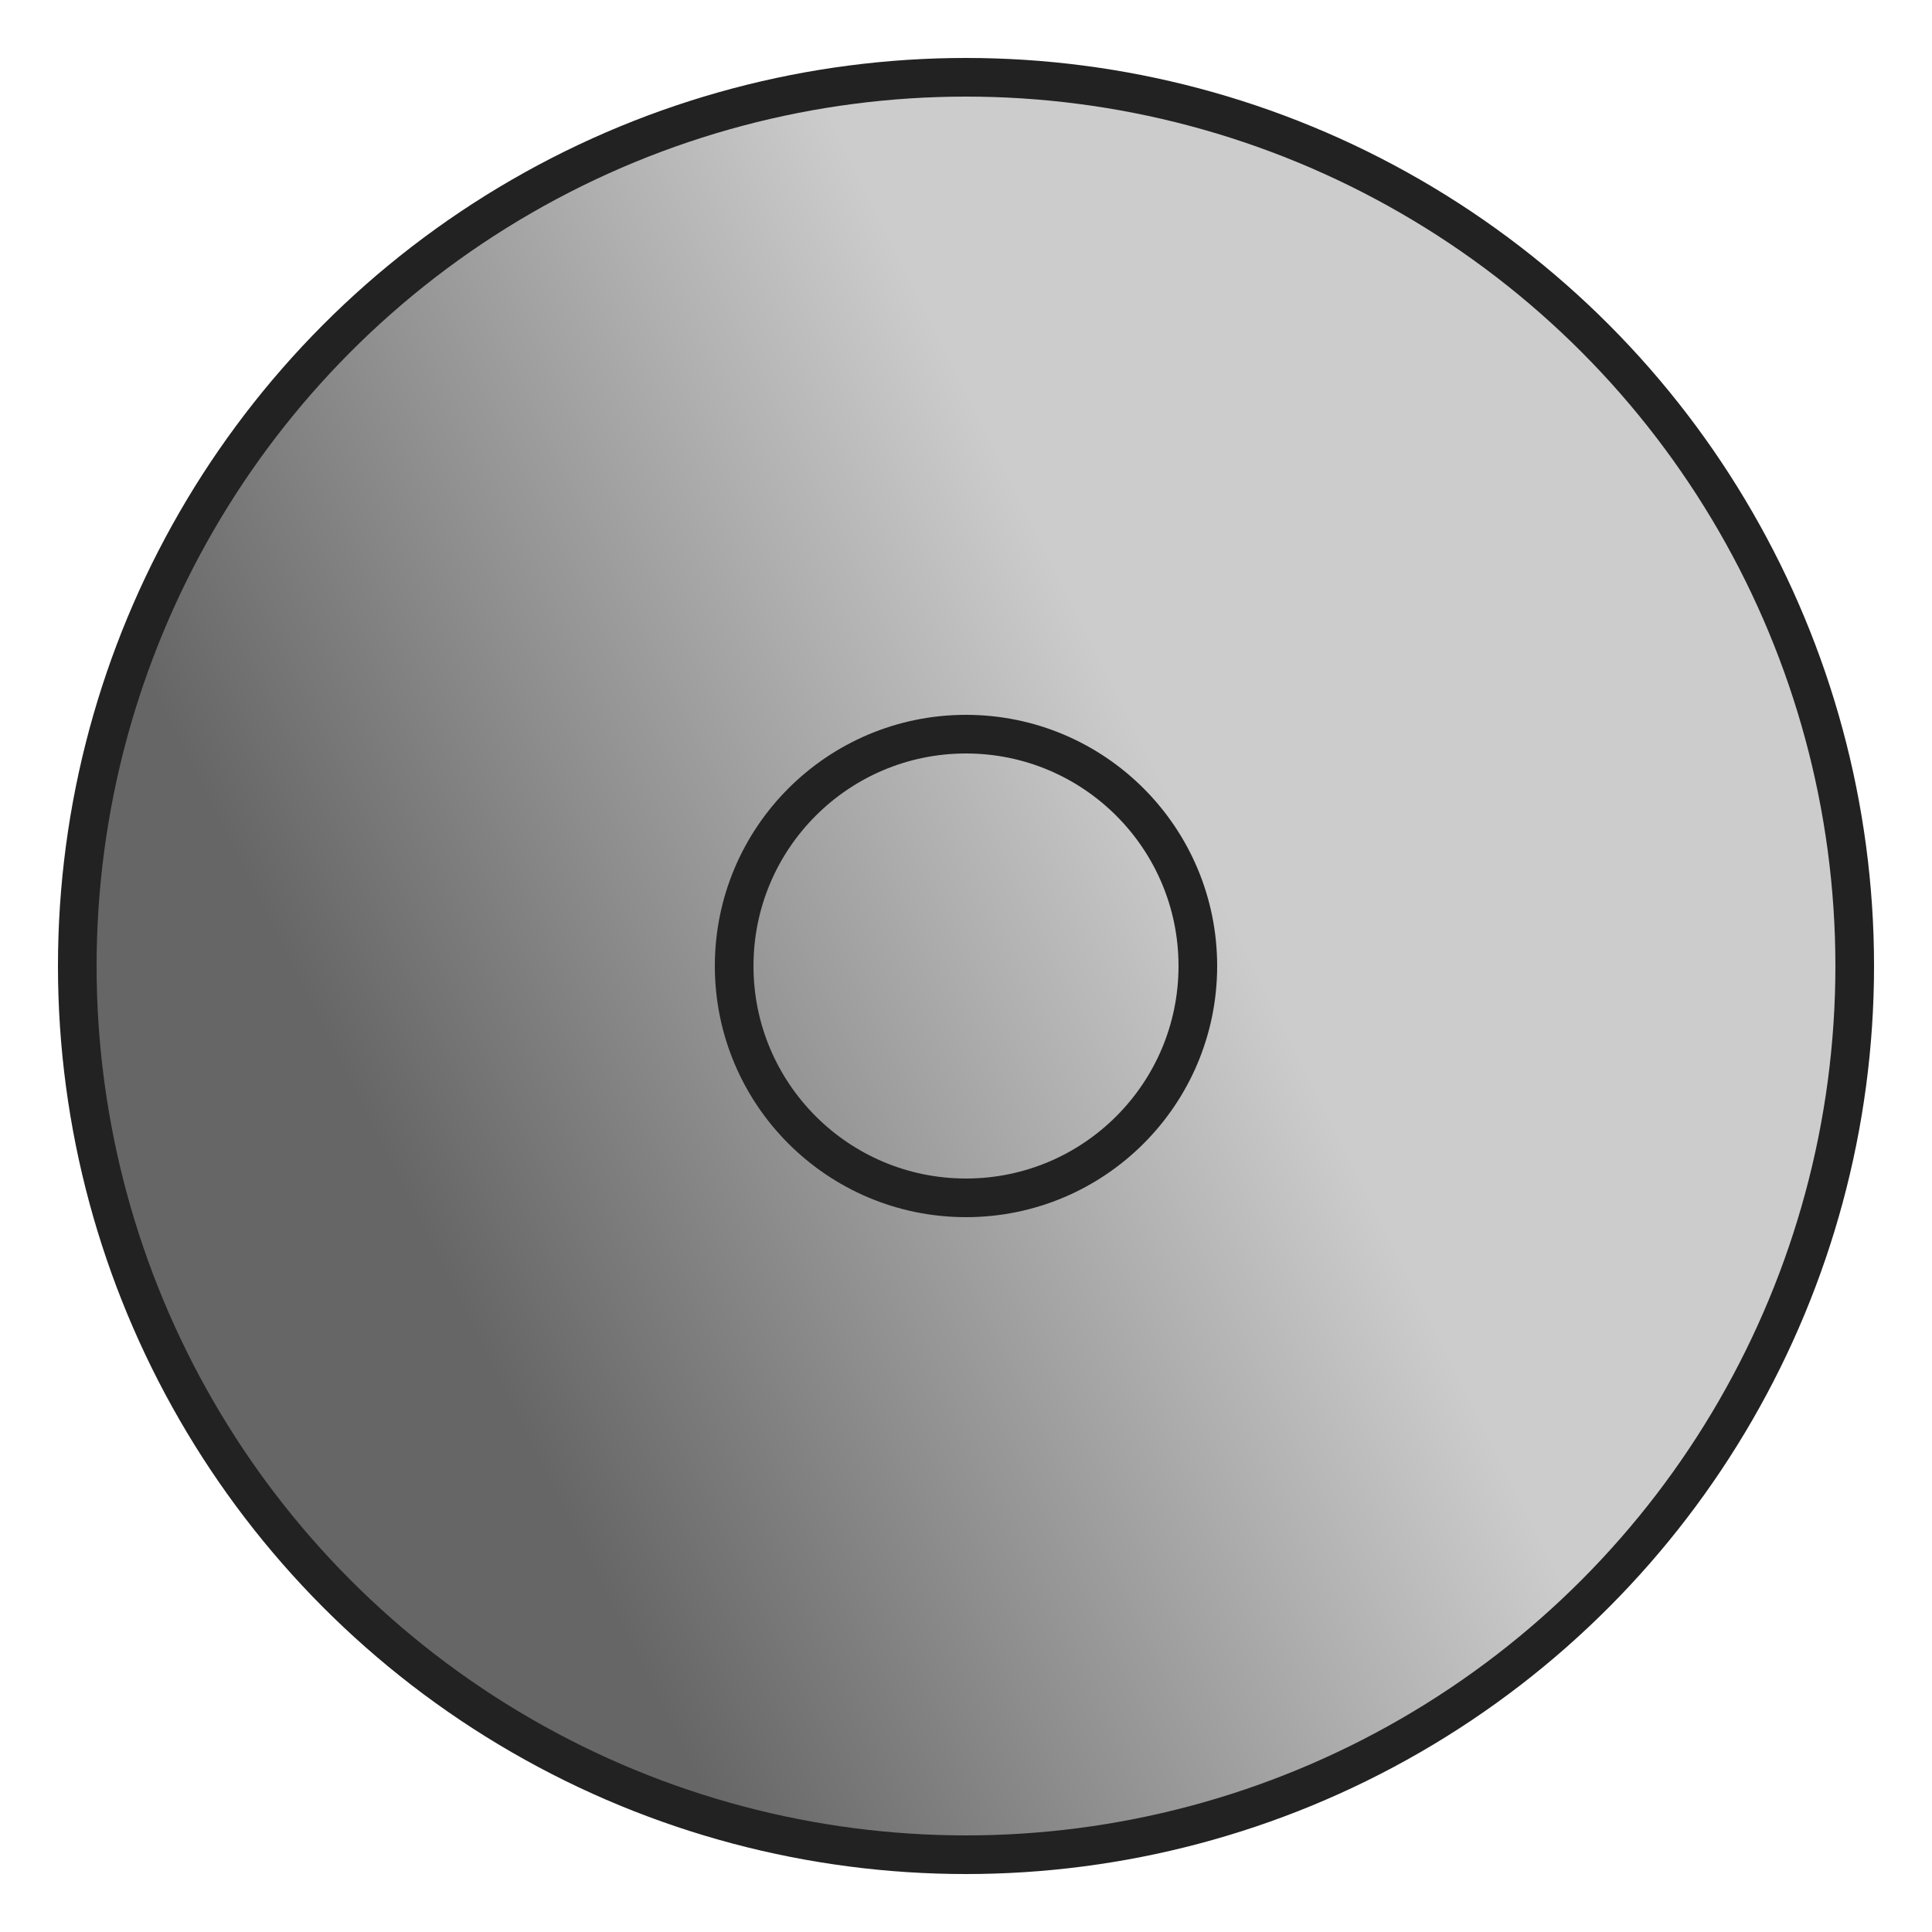 <?xml version="1.0" encoding="UTF-8"?>
<svg xmlns="http://www.w3.org/2000/svg" version="1.1" height="256px" width="256px" viewBox="0 0 100 100">
  <defs>
  <mask id="mask_circle">
  <circle cx="50" cy="50" r="50" fill="white"/>
  <circle cx="50" cy="50" r="12" fill="black"/>
  </mask>
  <linearGradient x1="20" y1="60" x2="60" y2="40" id="Gradient" gradientUnits="userSpaceOnUse">
  <stop style="stop-color:#666666;stop-opacity:1" offset="0" />
  <stop style="stop-color:#cccccc;stop-opacity:1" offset="1" />
  </linearGradient>
  </defs>
  <circle cx="50" cy="50" r="46" style="fill:url(#Gradient);stroke:#222222;stroke-width:2" mask="url(#mask_circle)"/>
  <circle cx="50" cy="50" r="12" fill="none" stroke="#222222" style="stroke-width:2" />
</svg>
